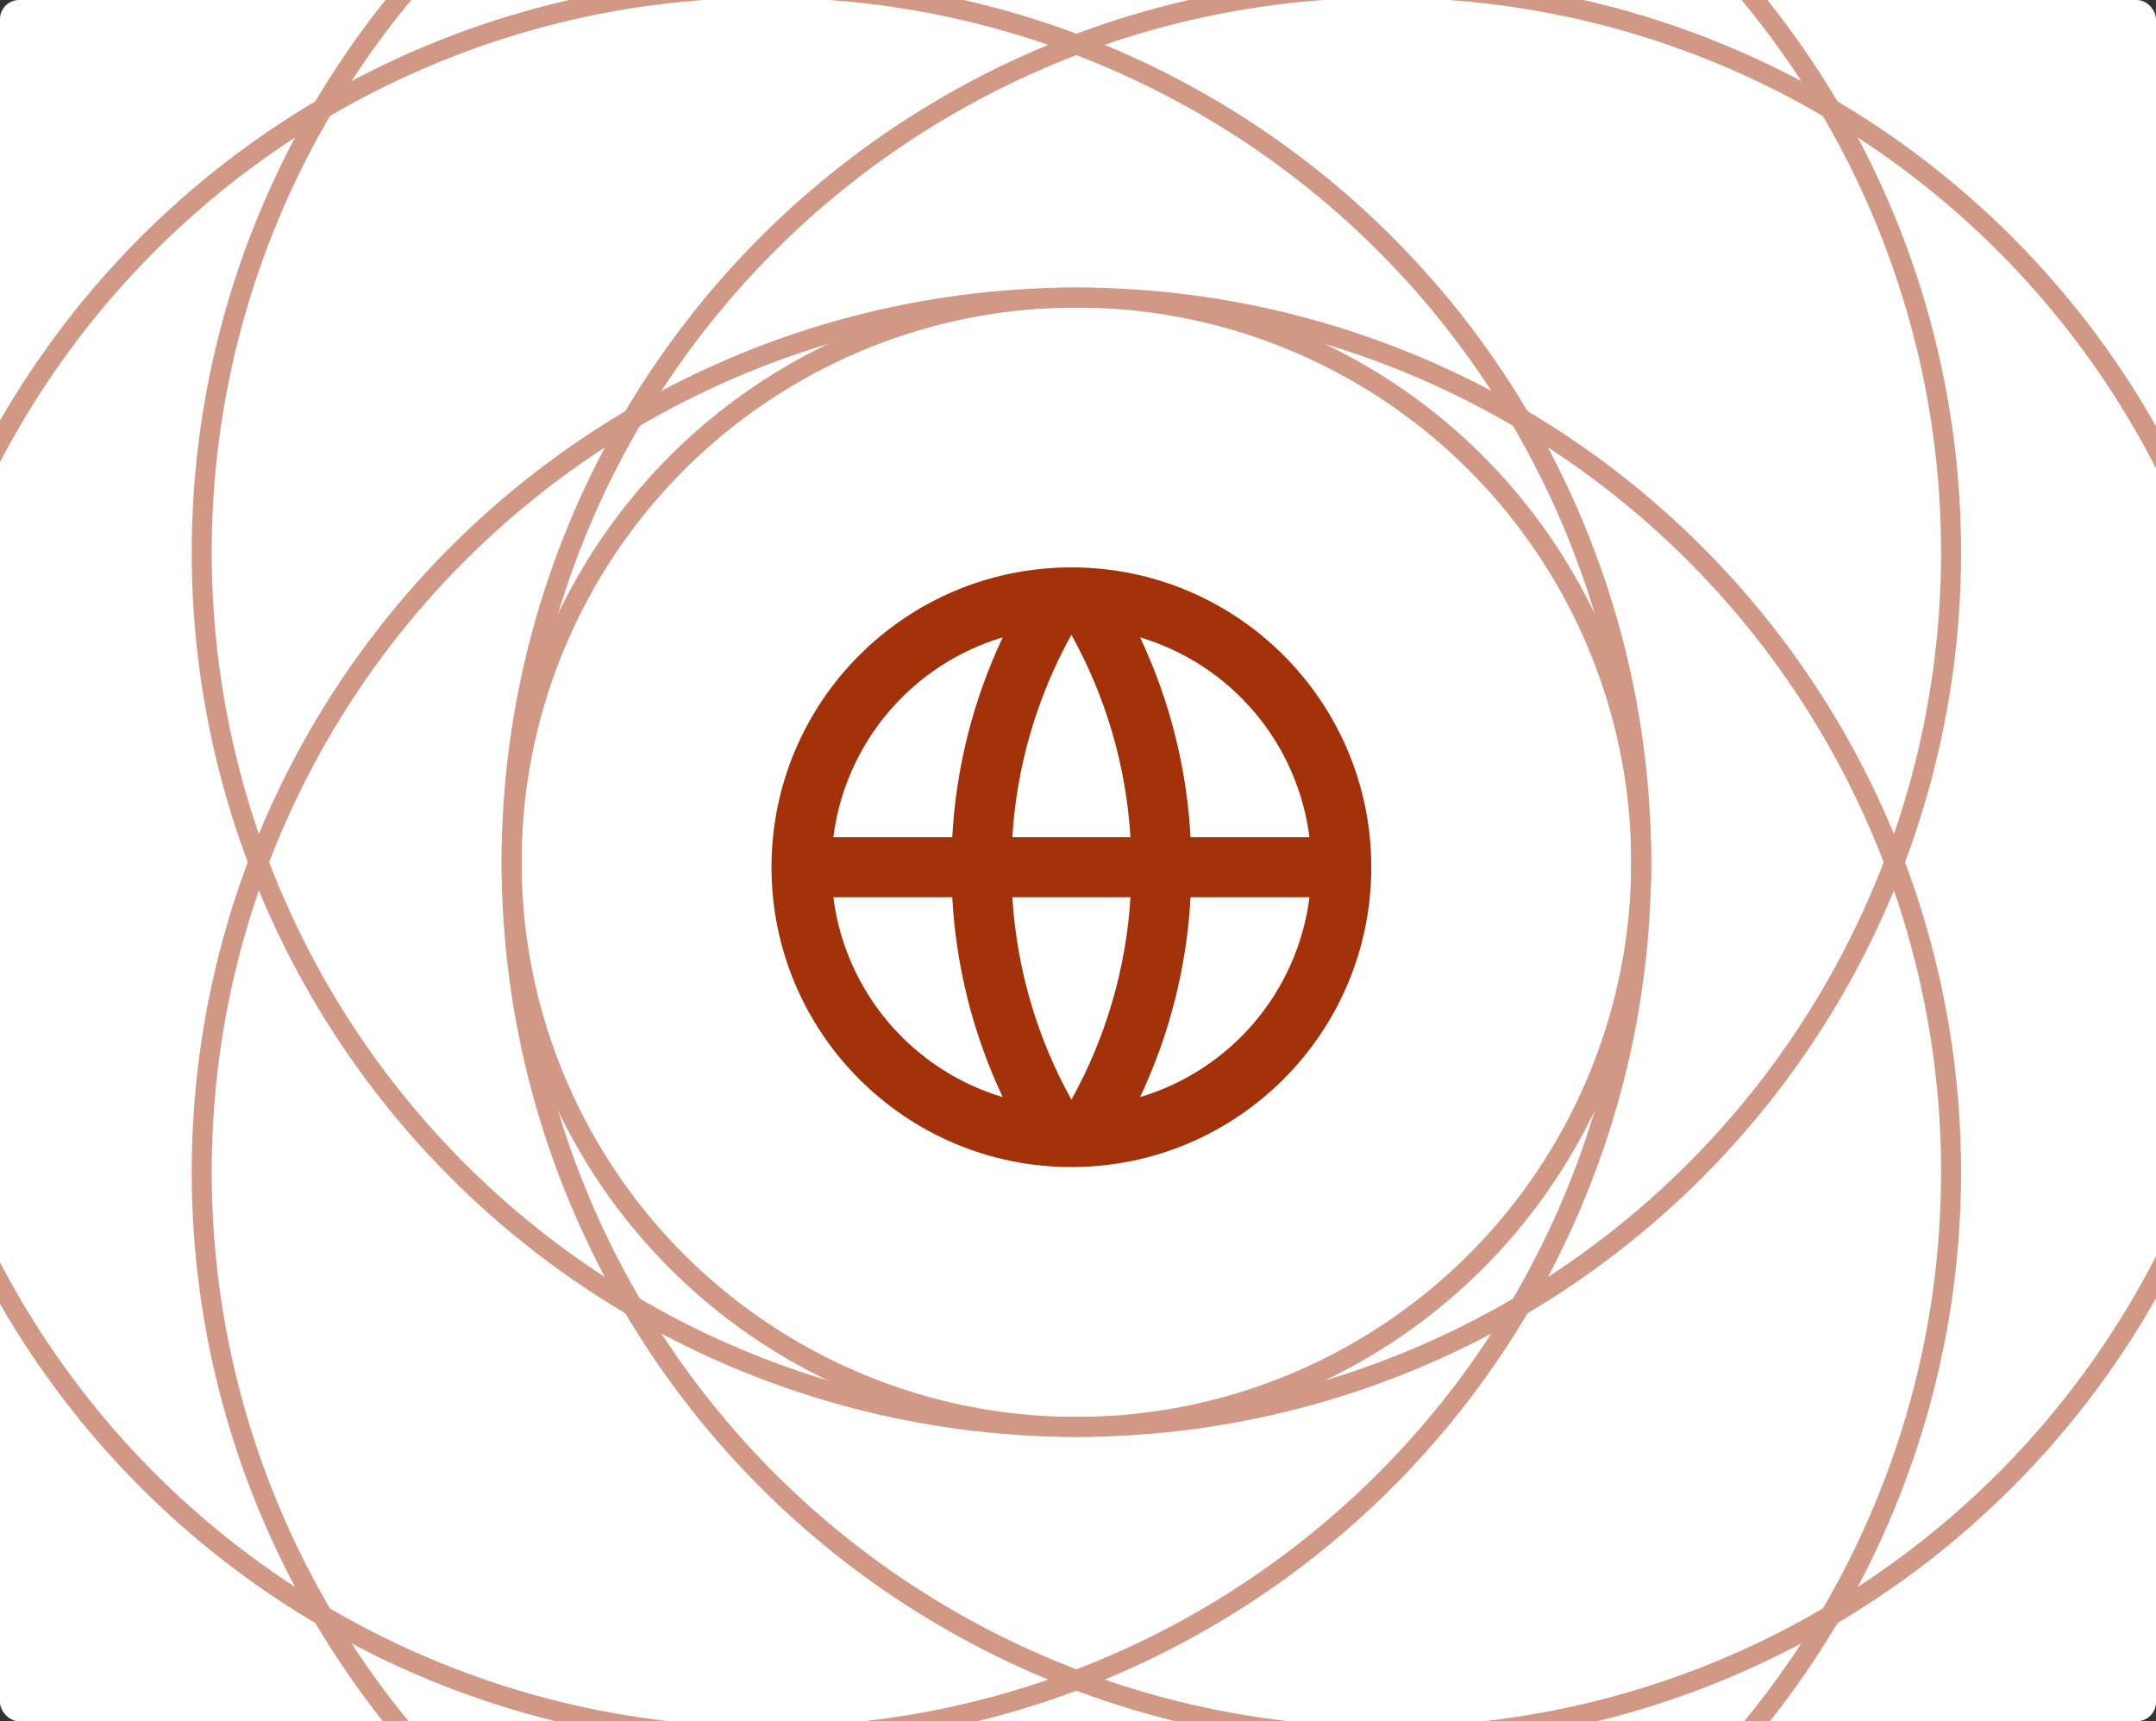 <svg width="675" height="539" viewBox="0 0 675 539" fill="none" xmlns="http://www.w3.org/2000/svg">
<rect x="0" y="0" width="675" height="539" fill="#333333" stroke="none"/>
<g clip-path="url(#clip0_64_8)">
<rect width="675" height="539" rx="6" fill="white"/>
<g clip-path="url(#clip1_64_8)">
<path d="M335.435 365.456C283.579 365.456 241.544 323.421 241.544 271.565C241.544 219.709 283.579 177.674 335.435 177.674C387.291 177.674 429.326 219.709 429.326 271.565C429.326 323.421 387.291 365.456 335.435 365.456ZM313.934 343.551C304.671 323.903 299.305 302.645 298.132 280.954H260.904C262.731 295.403 268.715 309.01 278.129 320.123C287.543 331.235 299.982 339.374 313.934 343.551V343.551ZM316.939 280.954C318.356 303.854 324.901 325.365 335.435 344.349C346.254 324.863 352.574 303.201 353.932 280.954H316.939V280.954ZM409.966 280.954H372.738C371.566 302.645 366.199 323.903 356.936 343.551C370.888 339.374 383.327 331.235 392.741 320.123C402.155 309.01 408.139 295.403 409.966 280.954V280.954ZM260.904 262.176H298.132C299.305 240.485 304.671 219.227 313.934 199.578C299.982 203.755 287.543 211.895 278.129 223.007C268.715 234.12 262.731 247.727 260.904 262.176V262.176ZM316.948 262.176H353.922C352.568 239.929 346.251 218.268 335.435 198.78C324.616 218.267 318.296 239.928 316.939 262.176H316.948ZM356.936 199.578C366.199 219.227 371.566 240.485 372.738 262.176H409.966C408.139 247.727 402.155 234.12 392.741 223.007C383.327 211.895 370.888 203.755 356.936 199.578V199.578Z" fill="#A3320B"/>
</g>
<circle cx="337" cy="270" r="176.828" stroke="#D19885" stroke-width="6.259"/>
<circle cx="434.021" cy="270" r="273.849" stroke="#D19885" stroke-width="6.259"/>
<circle cx="239.979" cy="270" r="273.849" stroke="#D19885" stroke-width="6.259"/>
<circle cx="337" cy="172.979" r="273.849" stroke="#D19885" stroke-width="6.259"/>
<circle cx="337" cy="367.021" r="273.849" stroke="#D19885" stroke-width="6.259"/>
</g>
<defs>
<clipPath id="clip0_64_8">
<rect width="675" height="539" fill="white"/>
</clipPath>
<clipPath id="clip1_64_8">
<rect width="225.339" height="225.339" fill="white" transform="translate(222.766 158.895)"/>
</clipPath>
</defs>
</svg>
